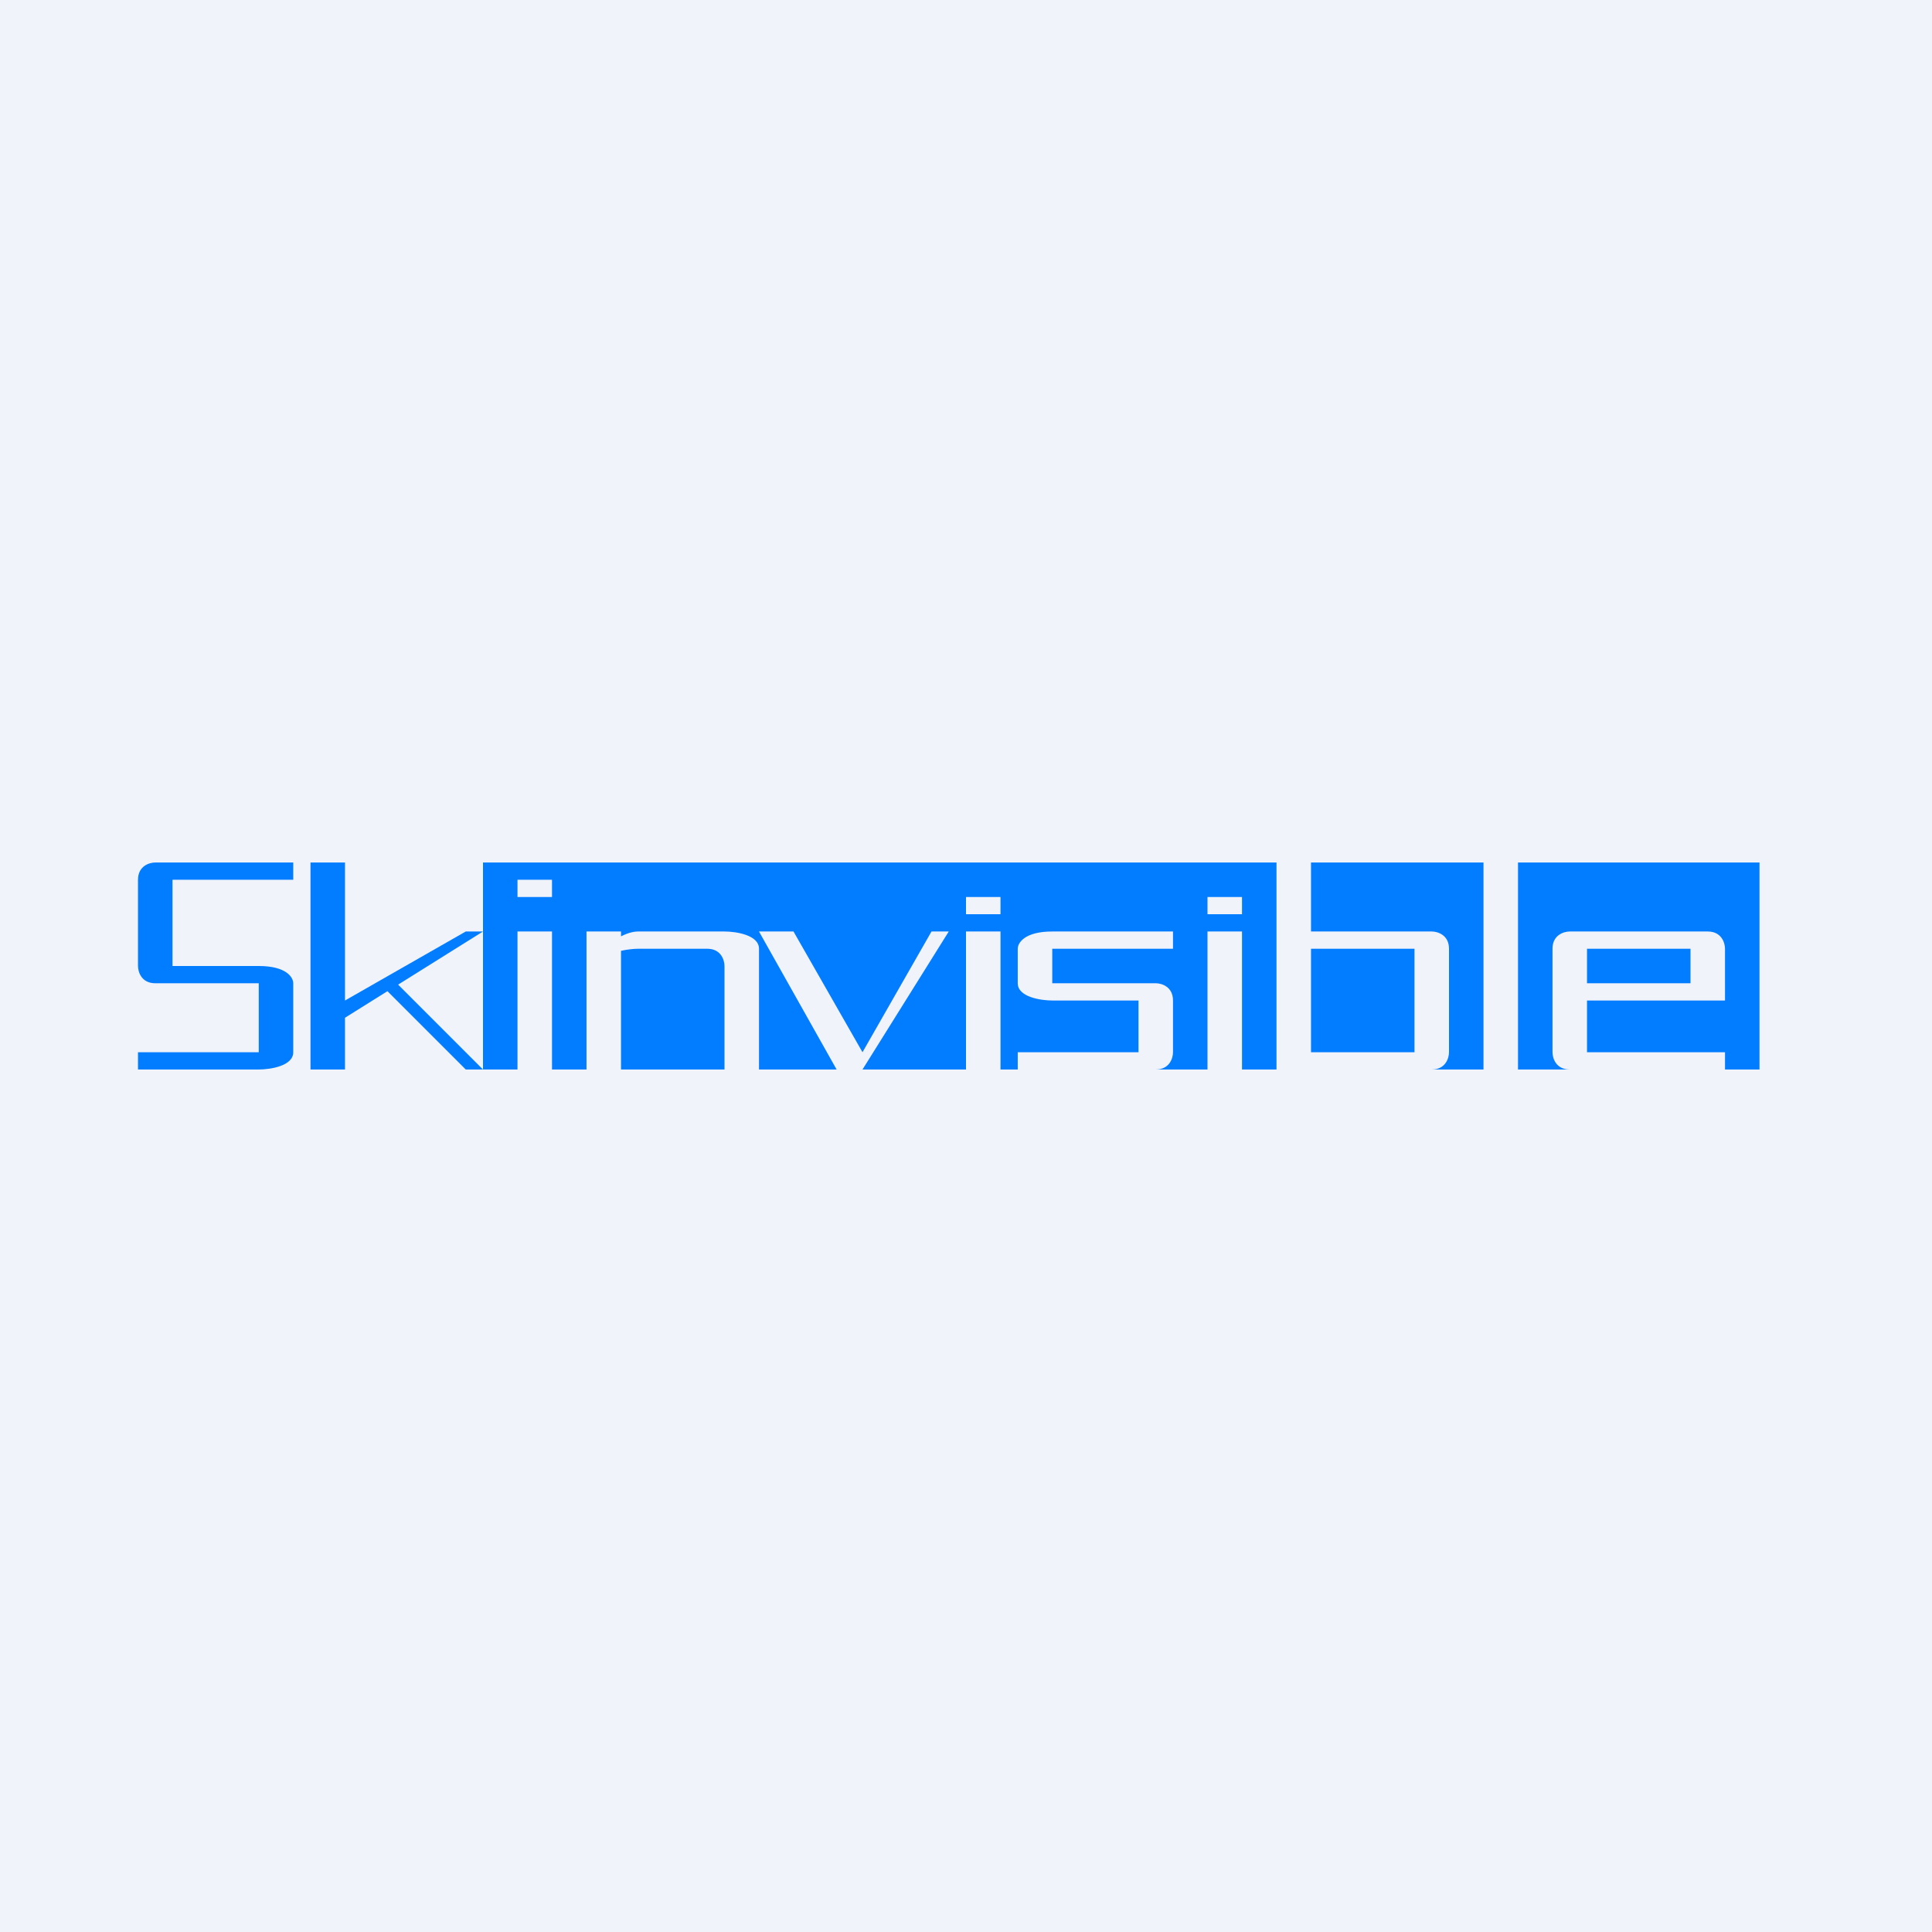 <!-- by TradingView --><svg width="56" height="56" viewBox="0 0 56 56" xmlns="http://www.w3.org/2000/svg"><path fill="#F0F3FA" d="M0 0h56v56H0z"/><path d="M8.5 25v.5H5V28h2.5c.8 0 1 .33 1 .5v2c0 .4-.67.5-1 .5H4v-.5h3.5v-2h-3c-.4 0-.5-.33-.5-.5v-2.5c0-.4.33-.5.5-.5h4ZM10 25H9v6h1v-1.5l1.23-.77L13.5 31h.5l-2.46-2.46L14 27h-.5L10 29v-4Z" fill="#037DFF"/><path fill-rule="evenodd" d="M37 25H14v6h1v-4h1v4h1v-4h1v.14c.16-.08.33-.14.5-.14H21c.33 0 1 .1 1 .5V31h2.25L22 27h1l2 3.5 2-3.5h.5L25 31h3v-4h1v4h.5v-.5H33V29h-2.5c-.33 0-1-.1-1-.5v-1c0-.17.2-.5 1-.5H34v.5h-3.5v1h3c.17 0 .5.1.5.5v1.5c0 .17-.1.5-.5.5H35v-4h1v4h1v-6Zm1 0v2h3.5c.17 0 .5.1.5.5v3c0 .17-.1.5-.5.5H43v-6h-5Zm6 0v6h1.5c-.4 0-.5-.33-.5-.5v-3c0-.4.33-.5.5-.5h4c.4 0 .5.33.5.5V29h-4v1.5h4v.5h1v-6h-7Zm-23 6v-3c0-.17-.1-.5-.5-.5h-2c-.13 0-.32.02-.5.06V31h3Zm-6-5h1v-.5h-1v.5Zm13 .5h1V26h-1v.5Zm8 0h-1V26h1v.5Zm5 4h-3v-3h3v3Zm8-3h-3v1h3v-1Z" fill="#037DFF"/></svg>